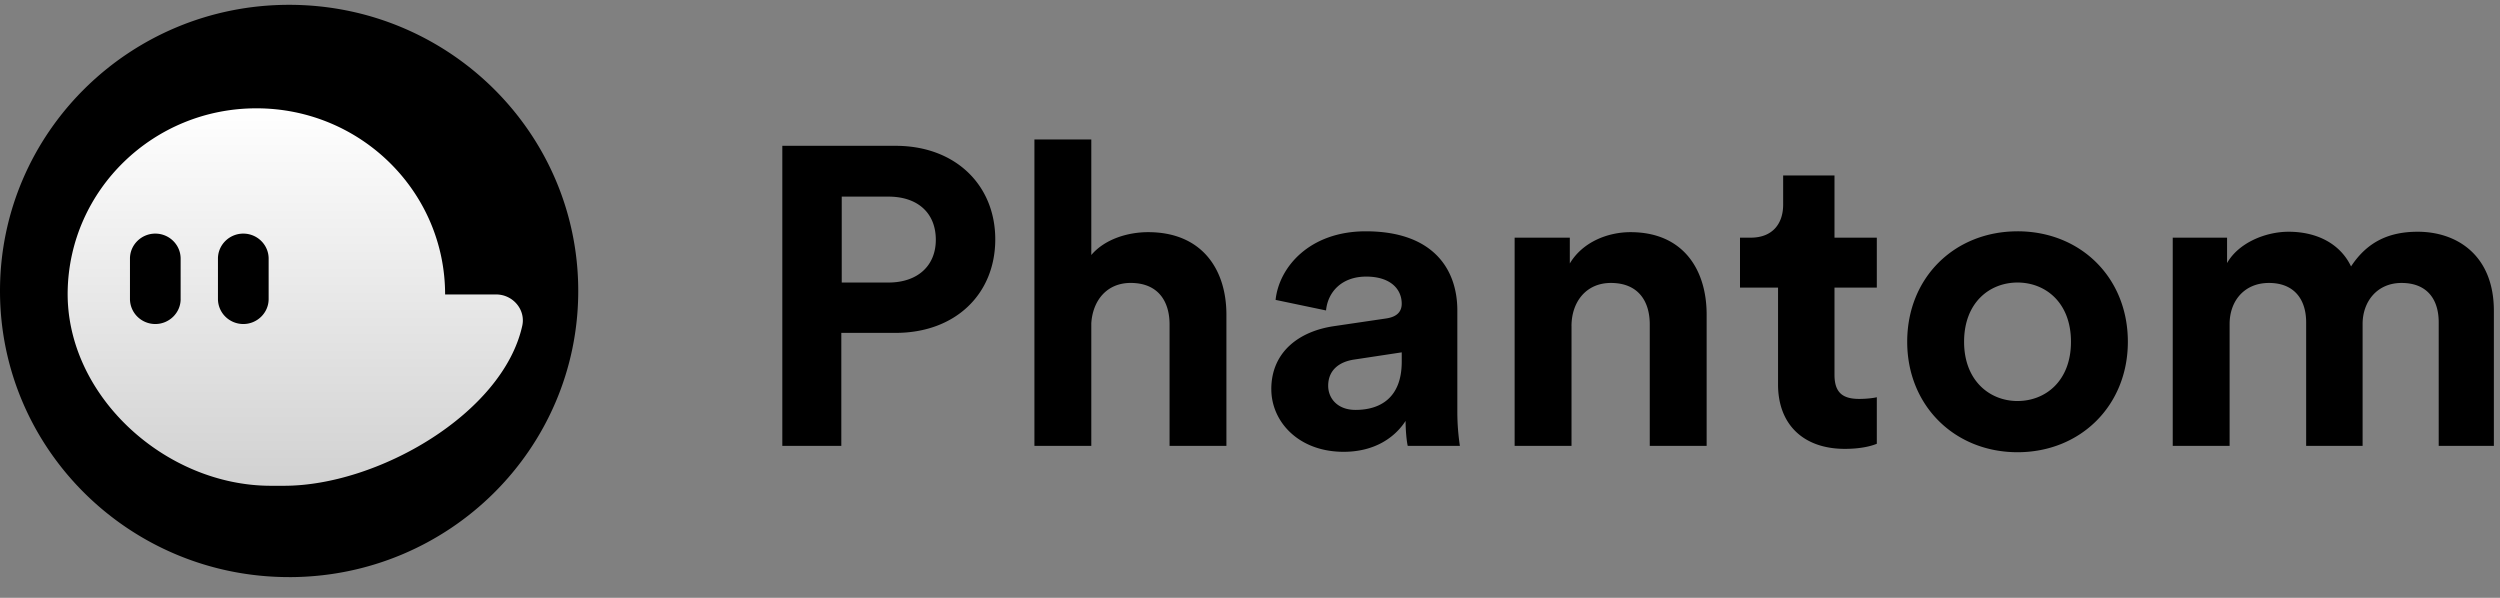 <svg fill="none" xmlns="http://www.w3.org/2000/svg" viewBox="0 0 138 33"><rect x="0" y="0" width="138" height="33" fill="#808080" stroke="none"/><g clip-path="url(#a)"><path d="M46.464 15.594v-4.741h2.573c1.629 0 2.62.91 2.62 2.383 0 1.424-.991 2.36-2.62 2.36h-2.573v-.002Zm2.975 2.781c3.304 0 5.5-2.15 5.5-5.163 0-2.99-2.196-5.163-5.5-5.163h-6.255v16.563h3.257v-6.237h2.998Zm10.8-.514c.072-1.262.85-2.243 2.172-2.243 1.51 0 2.149 1.004 2.149 2.29v6.704h3.138V17.37c0-2.523-1.369-4.555-4.319-4.555-1.11 0-2.384.374-3.139 1.261V7.698H57.1v16.914h3.14v-6.751Zm9.938 3.621c0 1.8 1.51 3.458 3.989 3.458 1.723 0 2.832-.795 3.422-1.705 0 .444.048 1.074.119 1.378h2.879a12.717 12.717 0 0 1-.141-1.822v-5.654c0-2.312-1.37-4.369-5.052-4.369-3.115 0-4.791 1.987-4.98 3.786l2.785.583c.094-1.004.85-1.869 2.219-1.869 1.321 0 1.958.678 1.958 1.496 0 .397-.212.724-.873.817l-2.856.421c-1.935.28-3.47 1.425-3.47 3.481Zm4.65 1.145c-1.015 0-1.511-.654-1.511-1.331 0-.888.637-1.332 1.44-1.449l2.62-.397v.514c0 2.033-1.228 2.663-2.55 2.663Zm11.92-4.626c0-1.331.803-2.382 2.172-2.382 1.511 0 2.148 1.004 2.148 2.289v6.704h3.14v-7.241c0-2.523-1.322-4.556-4.202-4.556-1.25 0-2.643.538-3.351 1.729v-1.425h-3.046v11.494h3.14V18Zm14.517-8.316H98.43v1.612c0 1.028-.565 1.822-1.792 1.822h-.59v2.756h2.1v5.35c0 2.22 1.416 3.552 3.682 3.552.921 0 1.487-.164 1.77-.281v-2.57c-.165.047-.59.094-.967.094-.898 0-1.369-.328-1.369-1.332v-4.813h2.336V13.12h-2.336V9.685Zm10.104 12.452c-1.534 0-2.95-1.121-2.95-3.27 0-2.174 1.416-3.271 2.95-3.271 1.534 0 2.95 1.097 2.95 3.27s-1.416 3.27-2.95 3.27Zm0-9.368c-3.469 0-6.09 2.546-6.09 6.097 0 3.528 2.621 6.097 6.09 6.097 3.47 0 6.09-2.569 6.09-6.097 0-3.551-2.62-6.098-6.09-6.098v.001Zm11.707 11.843v-6.728c0-1.26.802-2.265 2.171-2.265 1.417 0 2.054.934 2.054 2.172v6.821h3.116v-6.728c0-1.238.802-2.265 2.148-2.265 1.44 0 2.053.934 2.053 2.172v6.821h3.045V17.16c0-3.083-2.054-4.368-4.202-4.368-1.534 0-2.761.513-3.682 1.915-.59-1.238-1.864-1.915-3.446-1.915-1.274 0-2.76.607-3.398 1.729v-1.402h-2.999v11.493h3.14ZM15.959 31.857c8.814 0 15.96-7.072 15.96-15.796 0-8.723-7.145-15.795-15.96-15.795C7.145.266 0 7.336 0 16.06c0 8.724 7.144 15.796 15.96 15.796Z" fill="#000"/><path d="M27.384 16.254H24.57c0-5.674-4.663-10.275-10.417-10.275-5.683 0-10.303 4.488-10.417 10.065-.117 5.765 5.368 10.771 11.214 10.771h.736c5.154 0 12.063-3.979 13.142-8.827.2-.894-.516-1.734-1.444-1.734Zm-17.412.253c0 .758-.63 1.379-1.4 1.379-.37 0-.724-.146-.986-.404a1.38 1.38 0 0 1-.412-.975v-2.232c0-.76.63-1.38 1.399-1.38.77 0 1.398.62 1.398 1.38v2.232h.001Zm4.857 0c0 .758-.63 1.379-1.399 1.379-.37 0-.725-.146-.987-.404a1.38 1.38 0 0 1-.412-.975v-2.232c0-.76.63-1.38 1.4-1.38.769 0 1.398.62 1.398 1.38v2.232Z" fill="url(#b)"/></g><defs><linearGradient id="b" x1="16.298" y1="5.979" x2="16.298" y2="26.815" gradientUnits="userSpaceOnUse"><stop stop-color="#fff"/><stop offset="1" stop-color="#fff" stop-opacity=".82"/></linearGradient><clipPath id="a"><path fill="#fff" transform="translate(0 .266)" d="M0 0h138v32H0z"/></clipPath></defs></svg>